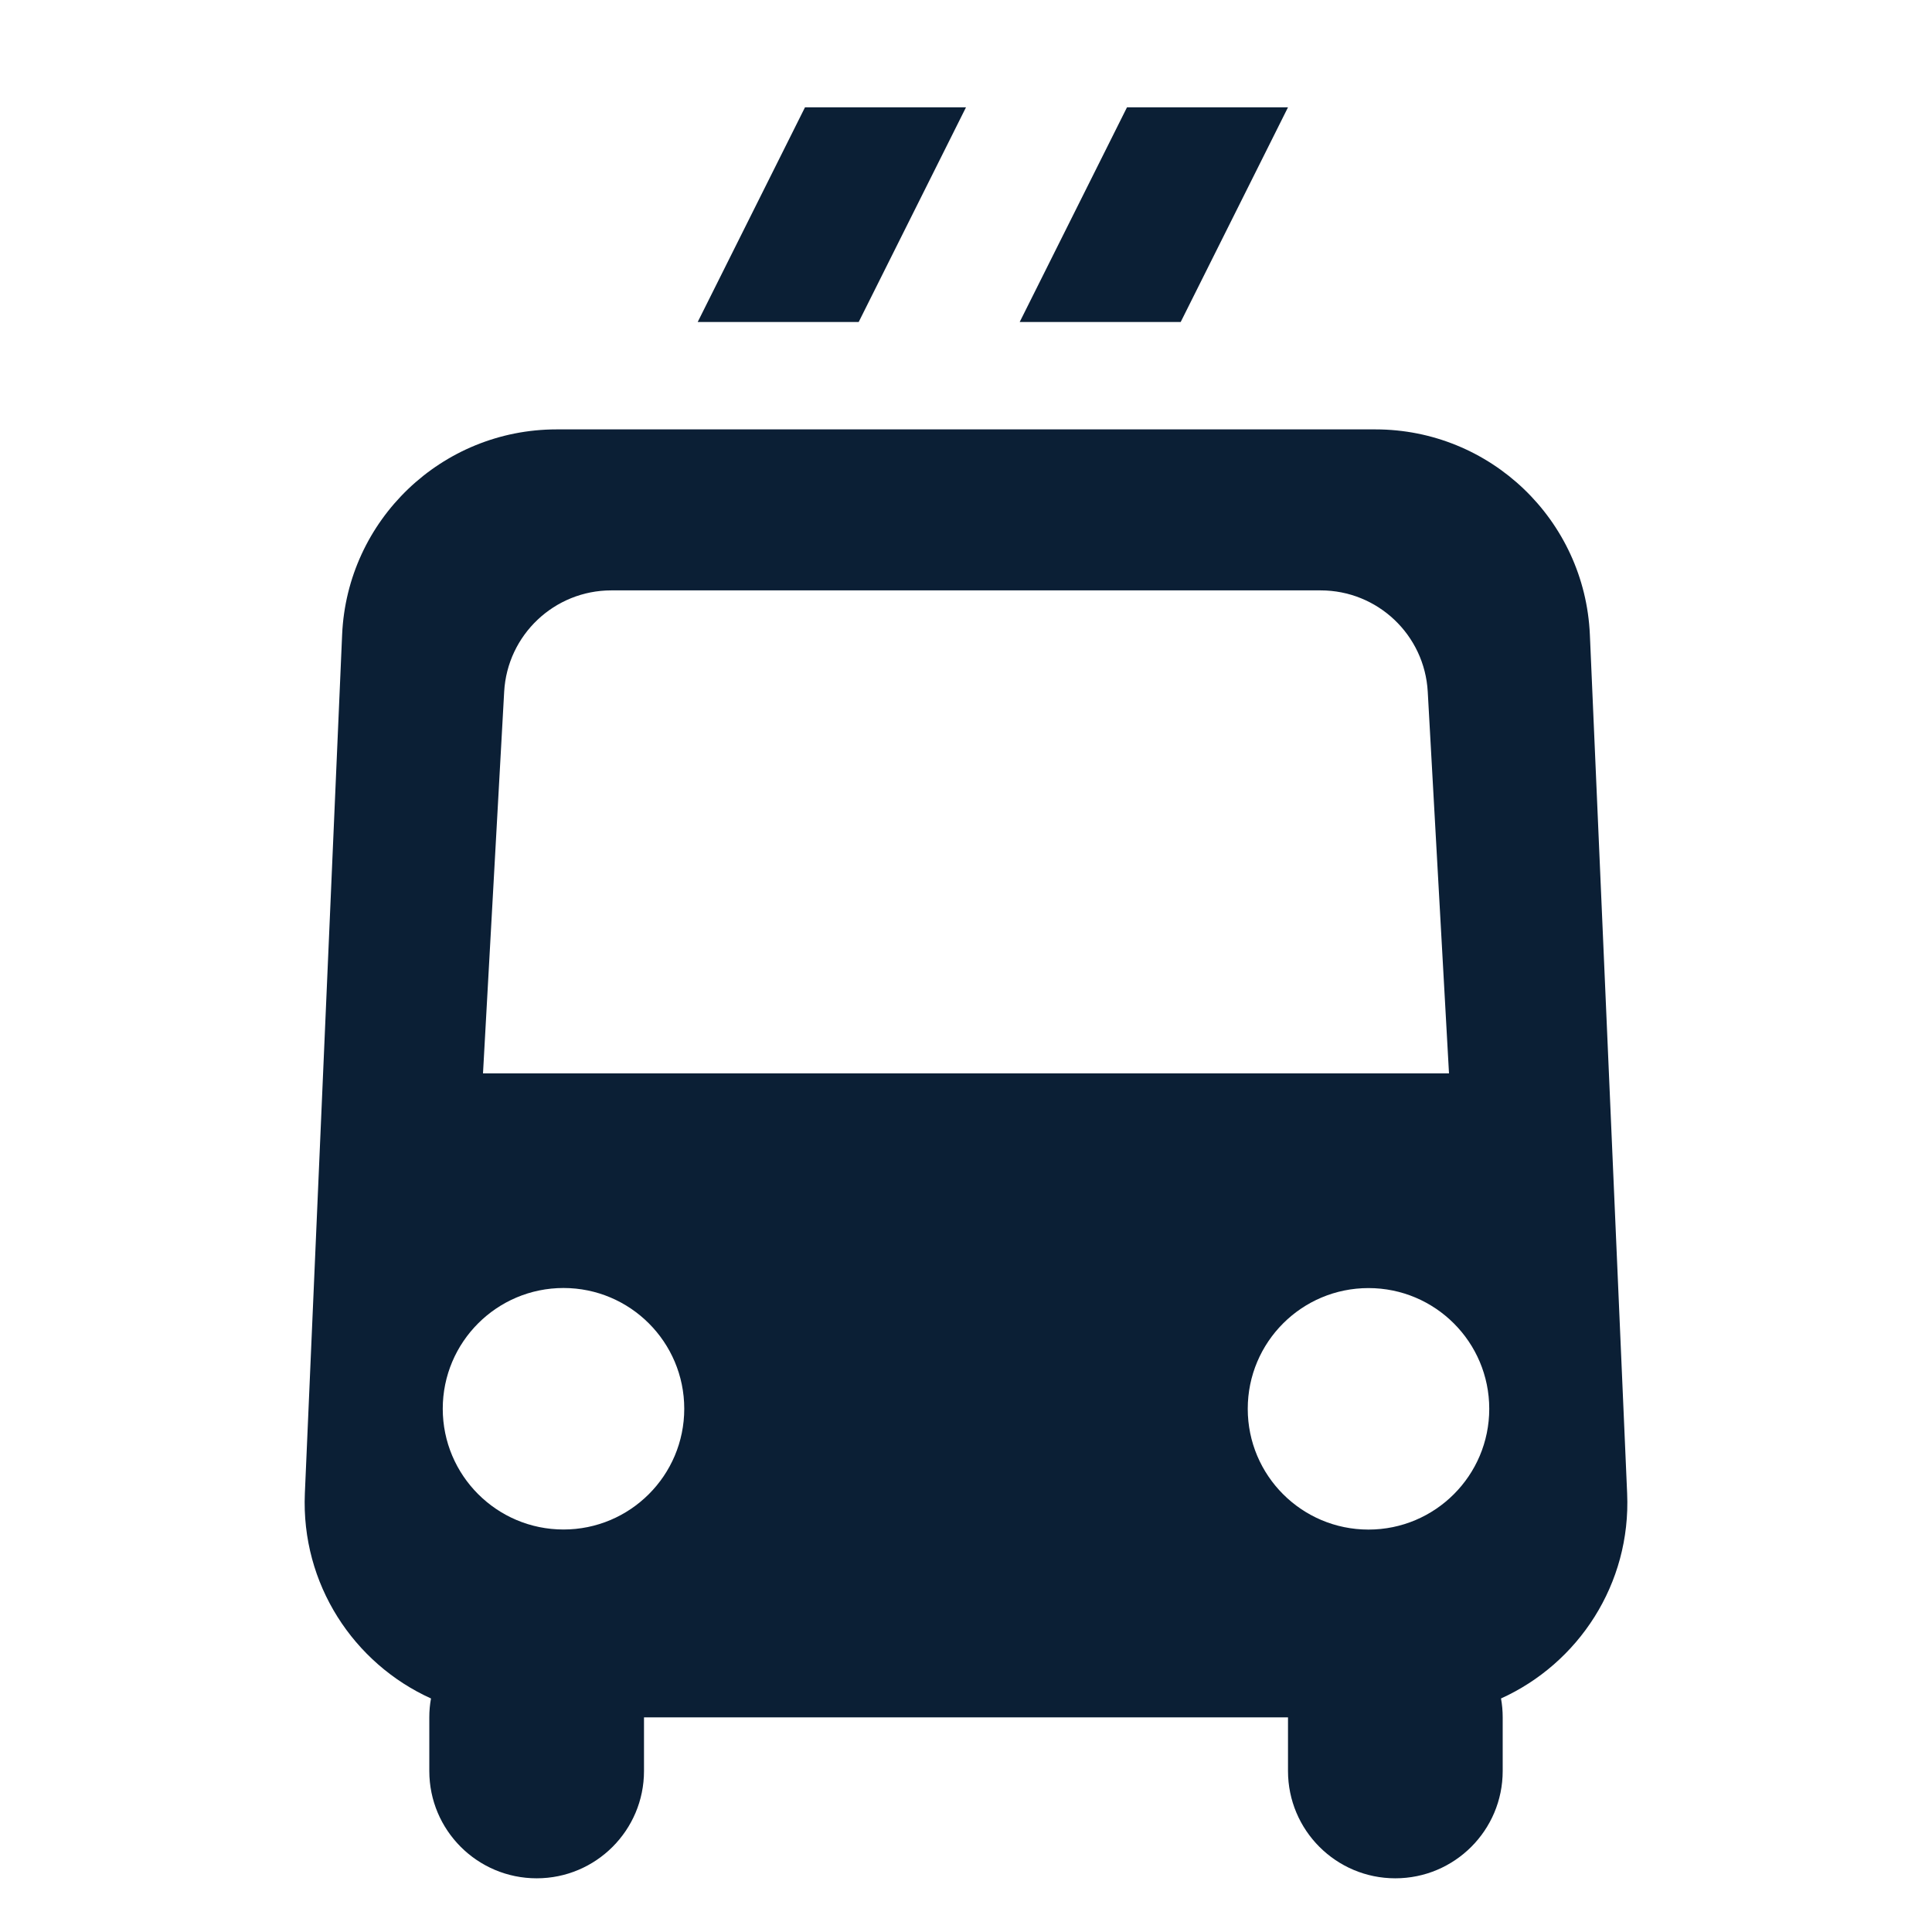 <svg xmlns="http://www.w3.org/2000/svg" width="24" height="24" viewBox="0 0 24 24" fill="none"><rect width="24" height="24" fill="none"/>
<path fill-rule="evenodd" clip-rule="evenodd" d="M14 1.333H16L14.667 4H12.667L14 1.333ZM6.915 5.334C5.487 5.334 4.312 6.459 4.25 7.885L3.787 18.552C3.739 19.677 4.393 20.664 5.354 21.099C5.34 21.175 5.333 21.253 5.333 21.333V22C5.333 22.736 5.93 23.333 6.667 23.333C7.403 23.333 8 22.736 8 22V21.334H16V22C16 22.736 16.597 23.333 17.333 23.333C18.07 23.333 18.667 22.736 18.667 22V21.333C18.667 21.253 18.66 21.175 18.646 21.099C19.607 20.664 20.262 19.677 20.213 18.552L19.75 7.885C19.688 6.459 18.513 5.334 17.085 5.334H6.915ZM7.594 7.334C6.887 7.334 6.302 7.887 6.263 8.593L6 13.334H18L17.736 8.593C17.697 7.887 17.113 7.334 16.405 7.334H7.594ZM8.5 17.5C8.5 18.328 7.828 19 7 19C6.172 19 5.5 18.328 5.5 17.5C5.5 16.672 6.172 16 7 16C7.828 16 8.5 16.672 8.5 17.5ZM17 19.001C17.828 19.001 18.5 18.329 18.5 17.501C18.5 16.672 17.828 16.001 17 16.001C16.171 16.001 15.5 16.672 15.5 17.501C15.5 18.329 16.171 19.001 17 19.001ZM12 1.333H10L8.667 4H10.667L12 1.333Z" fill="#0B1F35"/>
</svg>
